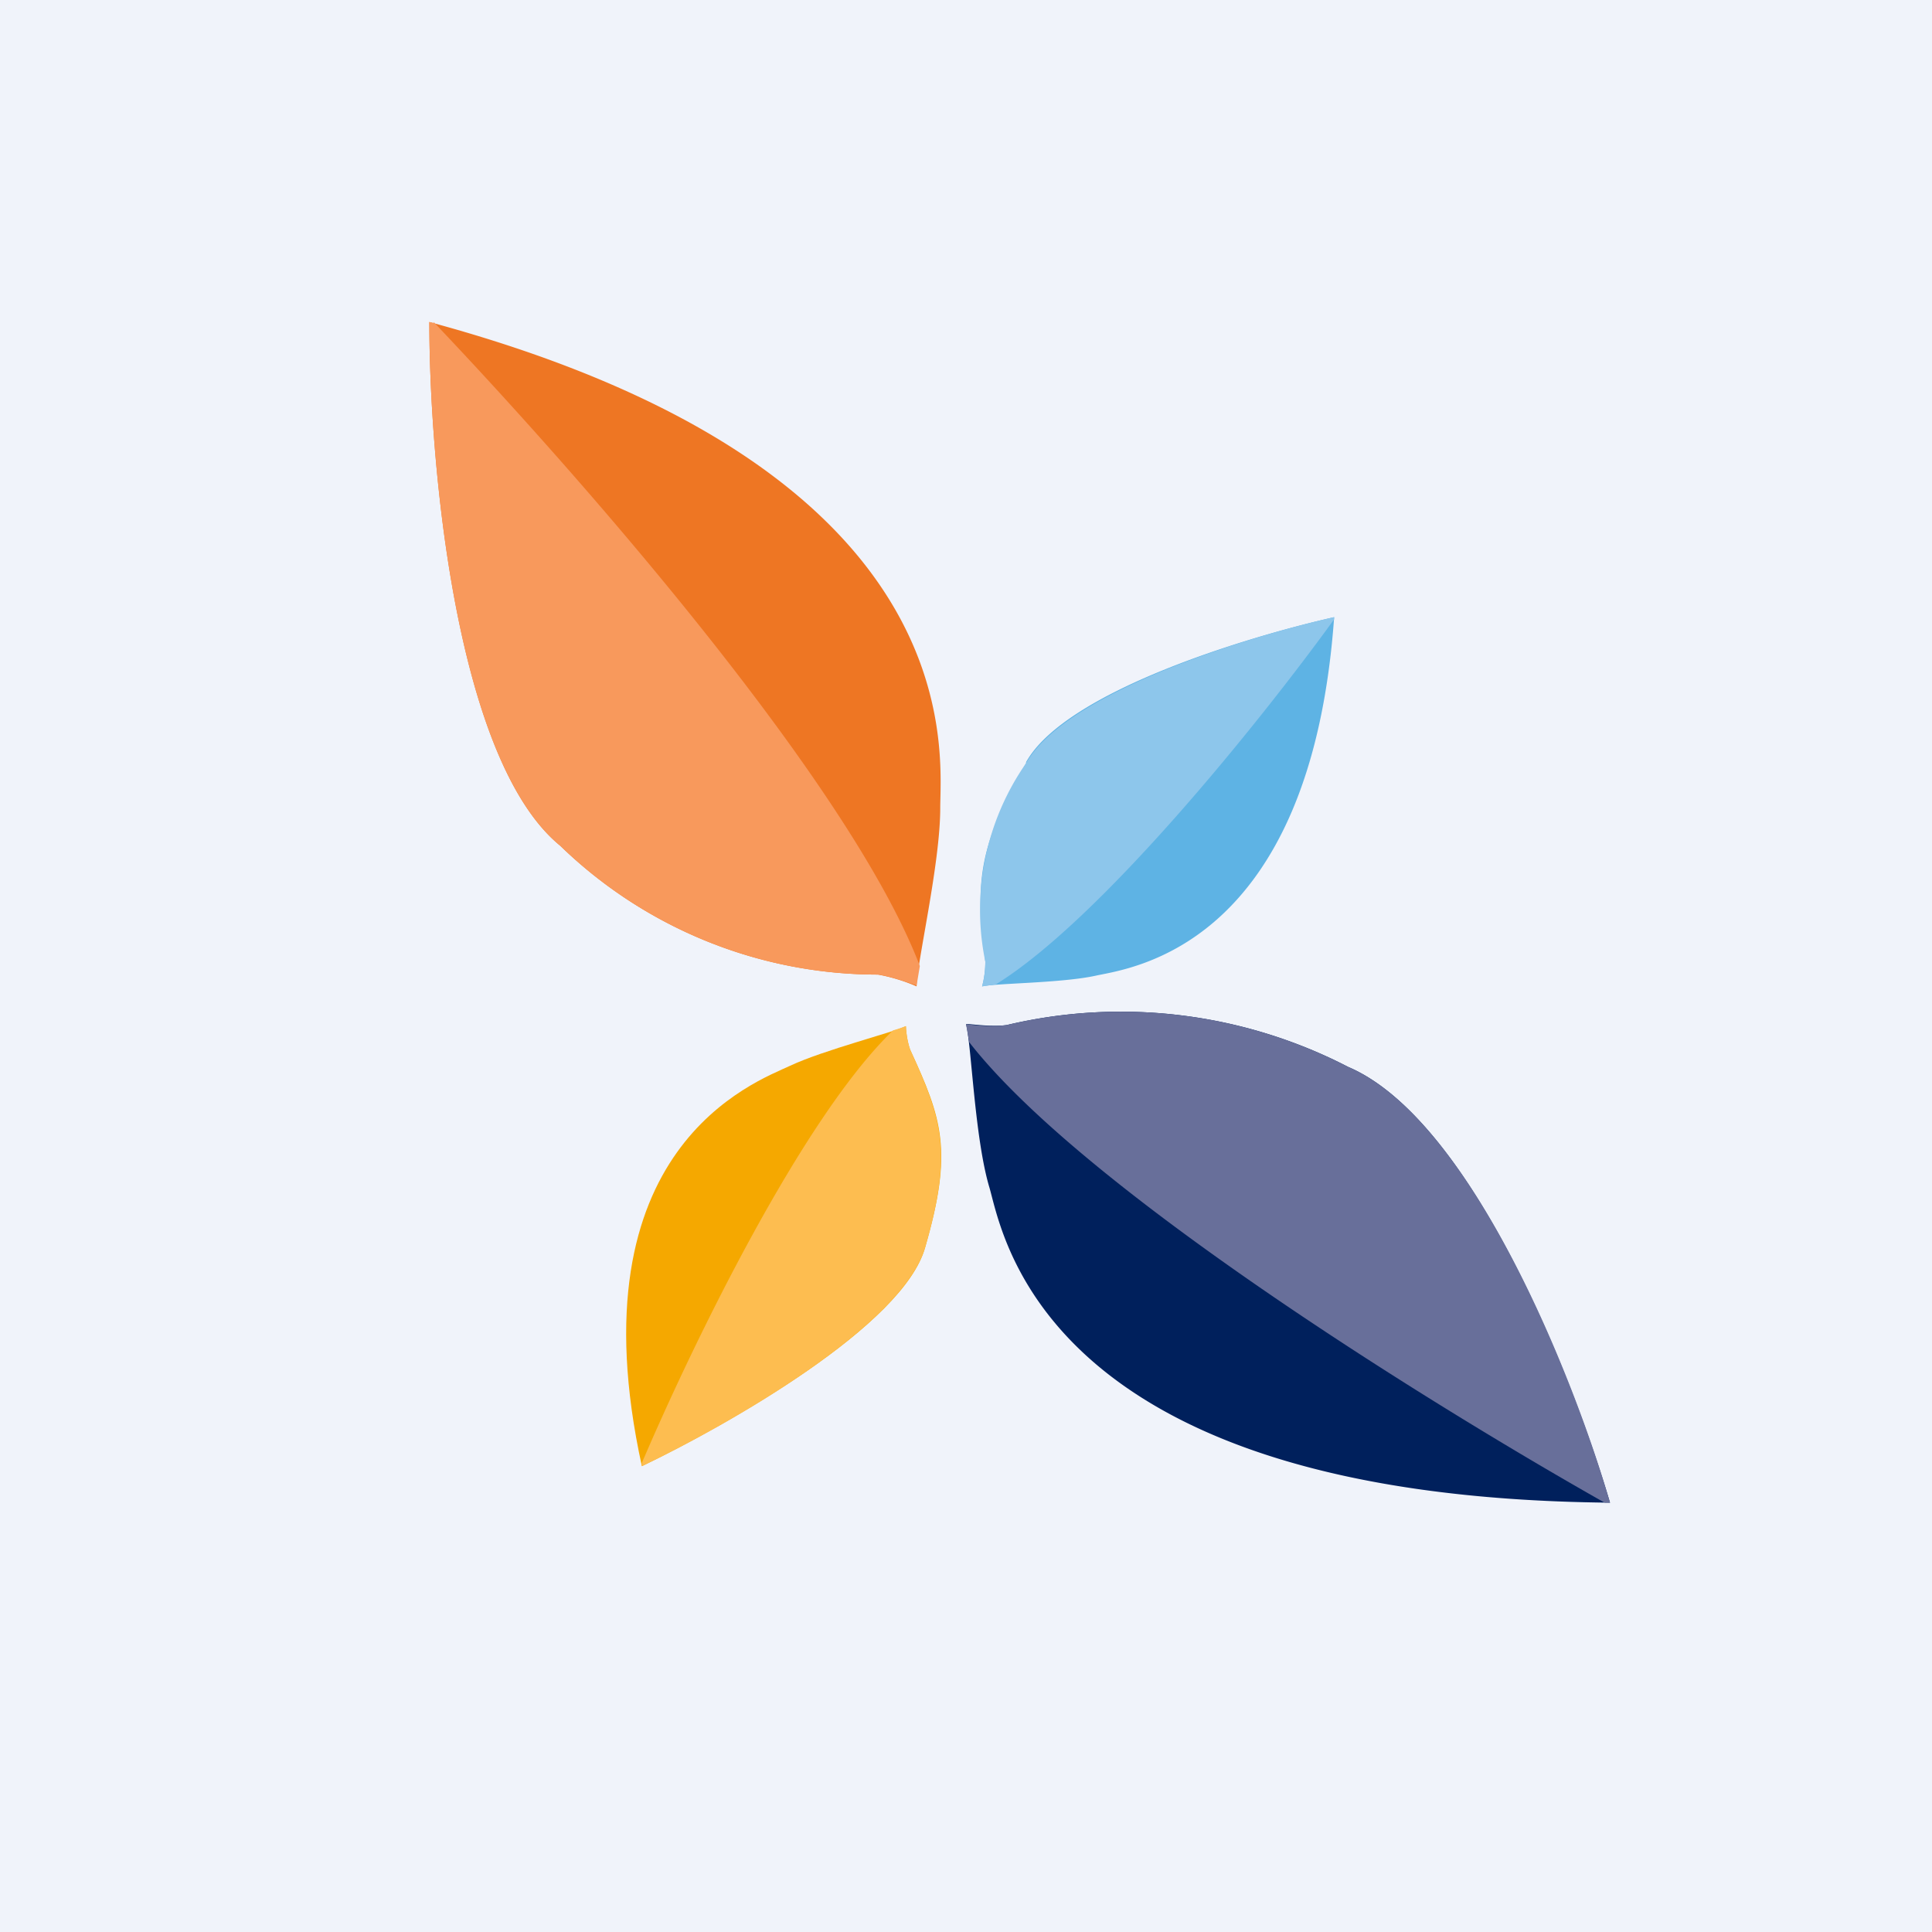 <!-- by TradingView --><svg width="18" height="18" viewBox="0 0 18 18" xmlns="http://www.w3.org/2000/svg"><path fill="#F0F3FA" d="M0 0h18v18H0z"/><path d="M5.22 7.88C4.24 7.08 4 4.29 4 3c5.07 1.37 4.76 4 4.76 4.53 0 .52-.22 1.45-.22 1.66a1.64 1.64 0 0 0-.36-.11 4.25 4.25 0 0 1-2.96-1.2Z" fill="#EE7623"/><path d="M4.04 3.01 4 3c0 1.3.24 4.08 1.22 4.88a4.25 4.25 0 0 0 2.96 1.2c.14.02.32.09.36.1L8.57 9C7.92 7.3 5.4 4.43 4.04 3Z" fill="#F8995C"/><path d="M9.56 7.1c.37-.66 2.07-1.17 2.87-1.35-.22 3.08-1.9 3.27-2.22 3.34-.32.07-.93.07-1.06.1a.9.9 0 0 0 .03-.23c-.08-.7-.1-1.02.38-1.85Z" fill="#5EB3E4"/><path d="M12.43 5.78v-.03c-.8.18-2.5.7-2.87 1.36a2.39 2.39 0 0 0-.38 1.85.9.9 0 0 1-.03.23l.13-.02c.97-.6 2.44-2.42 3.15-3.4Z" fill="#8DC6EB"/><path d="M8.62 11.62c-.2.73-1.85 1.66-2.64 2.04-.65-2.97 1.06-3.58 1.38-3.73.32-.15.96-.31 1.08-.37 0 .03.01.14.04.22.3.65.4.94.14 1.84Z" fill="#F5A800"/><path d="M5.98 13.63v.03c.8-.38 2.43-1.31 2.64-2.04.26-.9.15-1.2-.14-1.84a.8.8 0 0 1-.04-.22 1.2 1.2 0 0 1-.12.04c-.85.82-1.87 2.93-2.34 4.03Z" fill="#FDBD50"/><path d="M12.56 9.94c1.15.49 2.1 2.91 2.44 4.06-5.26-.05-5.65-2.47-5.78-2.93-.14-.46-.17-1.35-.22-1.53.05 0 .24.03.38.01a4.61 4.61 0 0 1 3.18.39Z" fill="#00205C"/><path d="M14.95 14H15c-.33-1.15-1.29-3.57-2.44-4.06a4.61 4.61 0 0 0-3.18-.39c-.14.02-.33 0-.38-.01l.03.17c1.06 1.36 4.24 3.34 5.92 4.29Z" fill="#686F9A"/></svg>